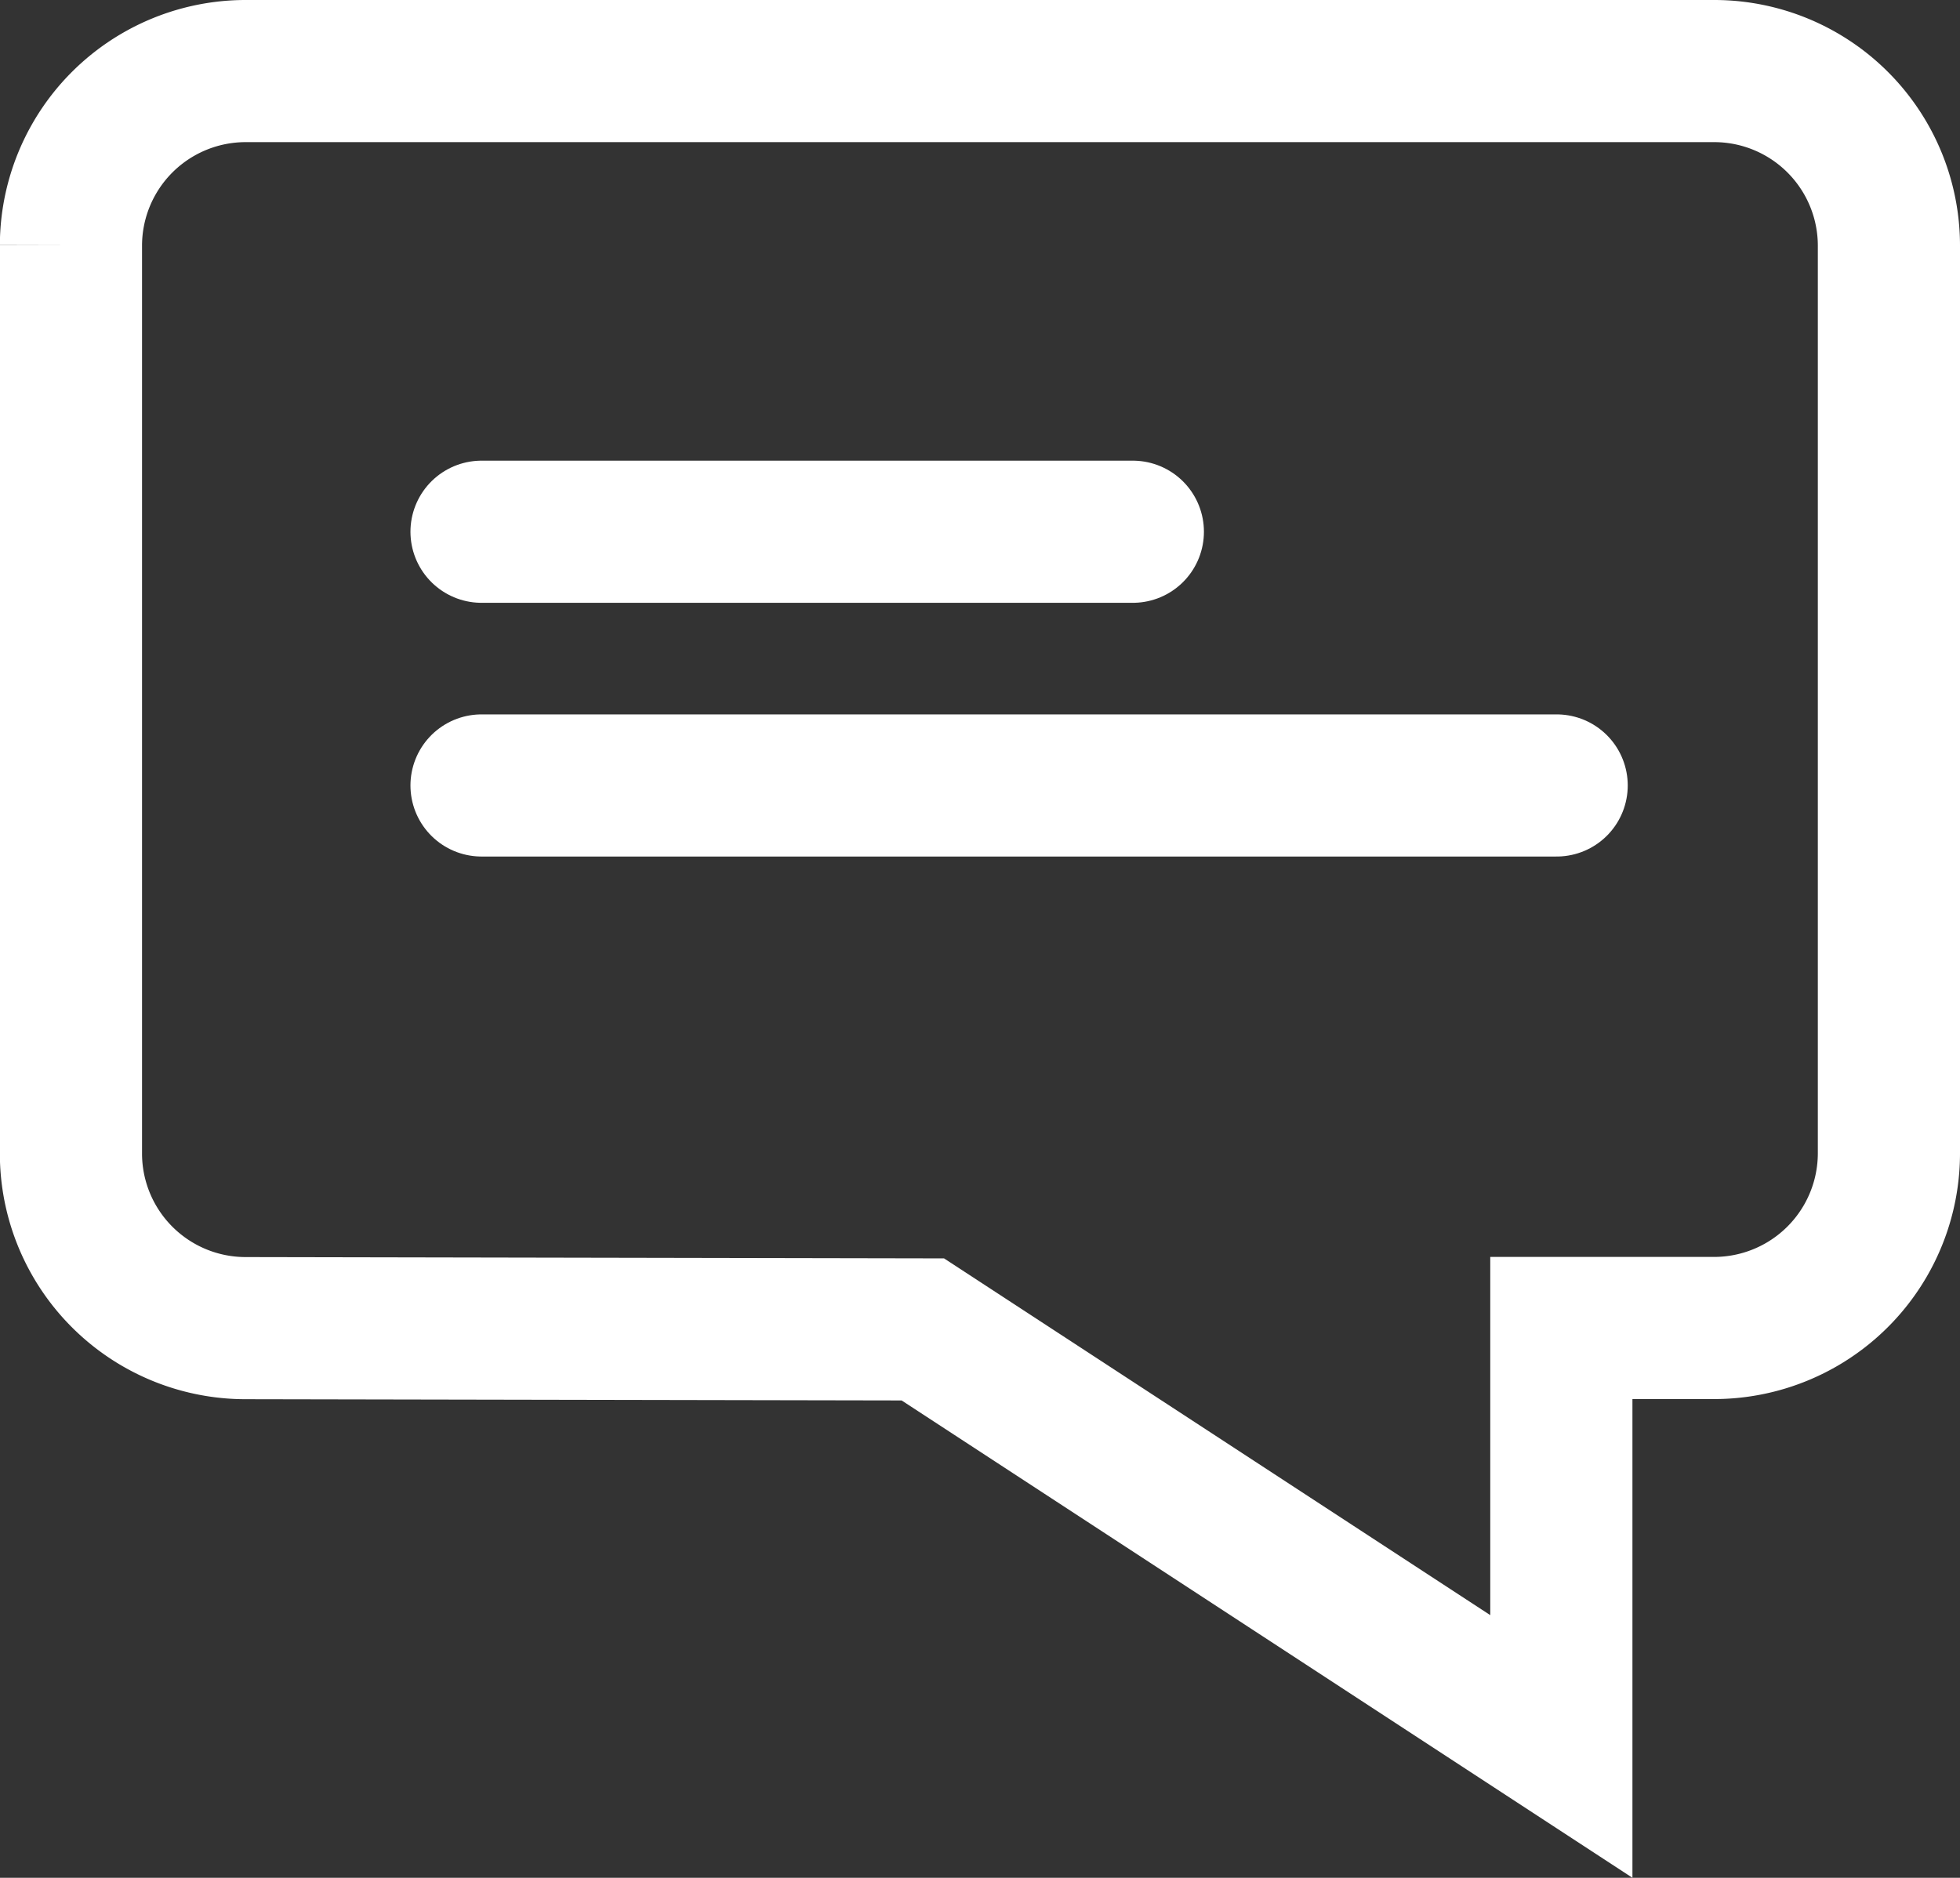 <svg xmlns="http://www.w3.org/2000/svg" width="13.786" height="13.211" viewBox="0 0 13.786 13.211">
  <rect x="0" y="0" width="13.786" height="13.211" fill="#333333" stroke="none"/>
  <g id="그룹_2292" data-name="그룹 2292" transform="translate(-3842.057 -9401.004)">
    <g id="그룹_2287" data-name="그룹 2287" transform="translate(16714 595)">
      <g id="그룹_552" data-name="그룹 552" transform="translate(-12868.556 8809.745)">
        <line id="선_166" data-name="선 166" x1="7.562" transform="translate(0 1.785)" fill="none" stroke="#fff" stroke-linecap="round" stroke-miterlimit="10" stroke-width="1"/>
        <line id="선_167" data-name="선 167" x1="4.581" transform="translate(0 0)" fill="none" stroke="#fff" stroke-linecap="round" stroke-miterlimit="10" stroke-width="1"/>
      </g>
      <path id="패스_332" data-name="패스 332" d="M191.817,363.256h10.319a1.229,1.229,0,0,1,1.234,1.225v6.392a1.23,1.23,0,0,1-1.234,1.226h-1.07v2.944l-4.491-2.934-4.759-.009a1.229,1.229,0,0,1-1.233-1.226v-6.392A1.229,1.229,0,0,1,191.817,363.256Z" transform="translate(-13062.027 8443.248)" fill="none" stroke="#fff" stroke-miterlimit="10" stroke-width="1"/>
    </g>
  </g>
</svg>
